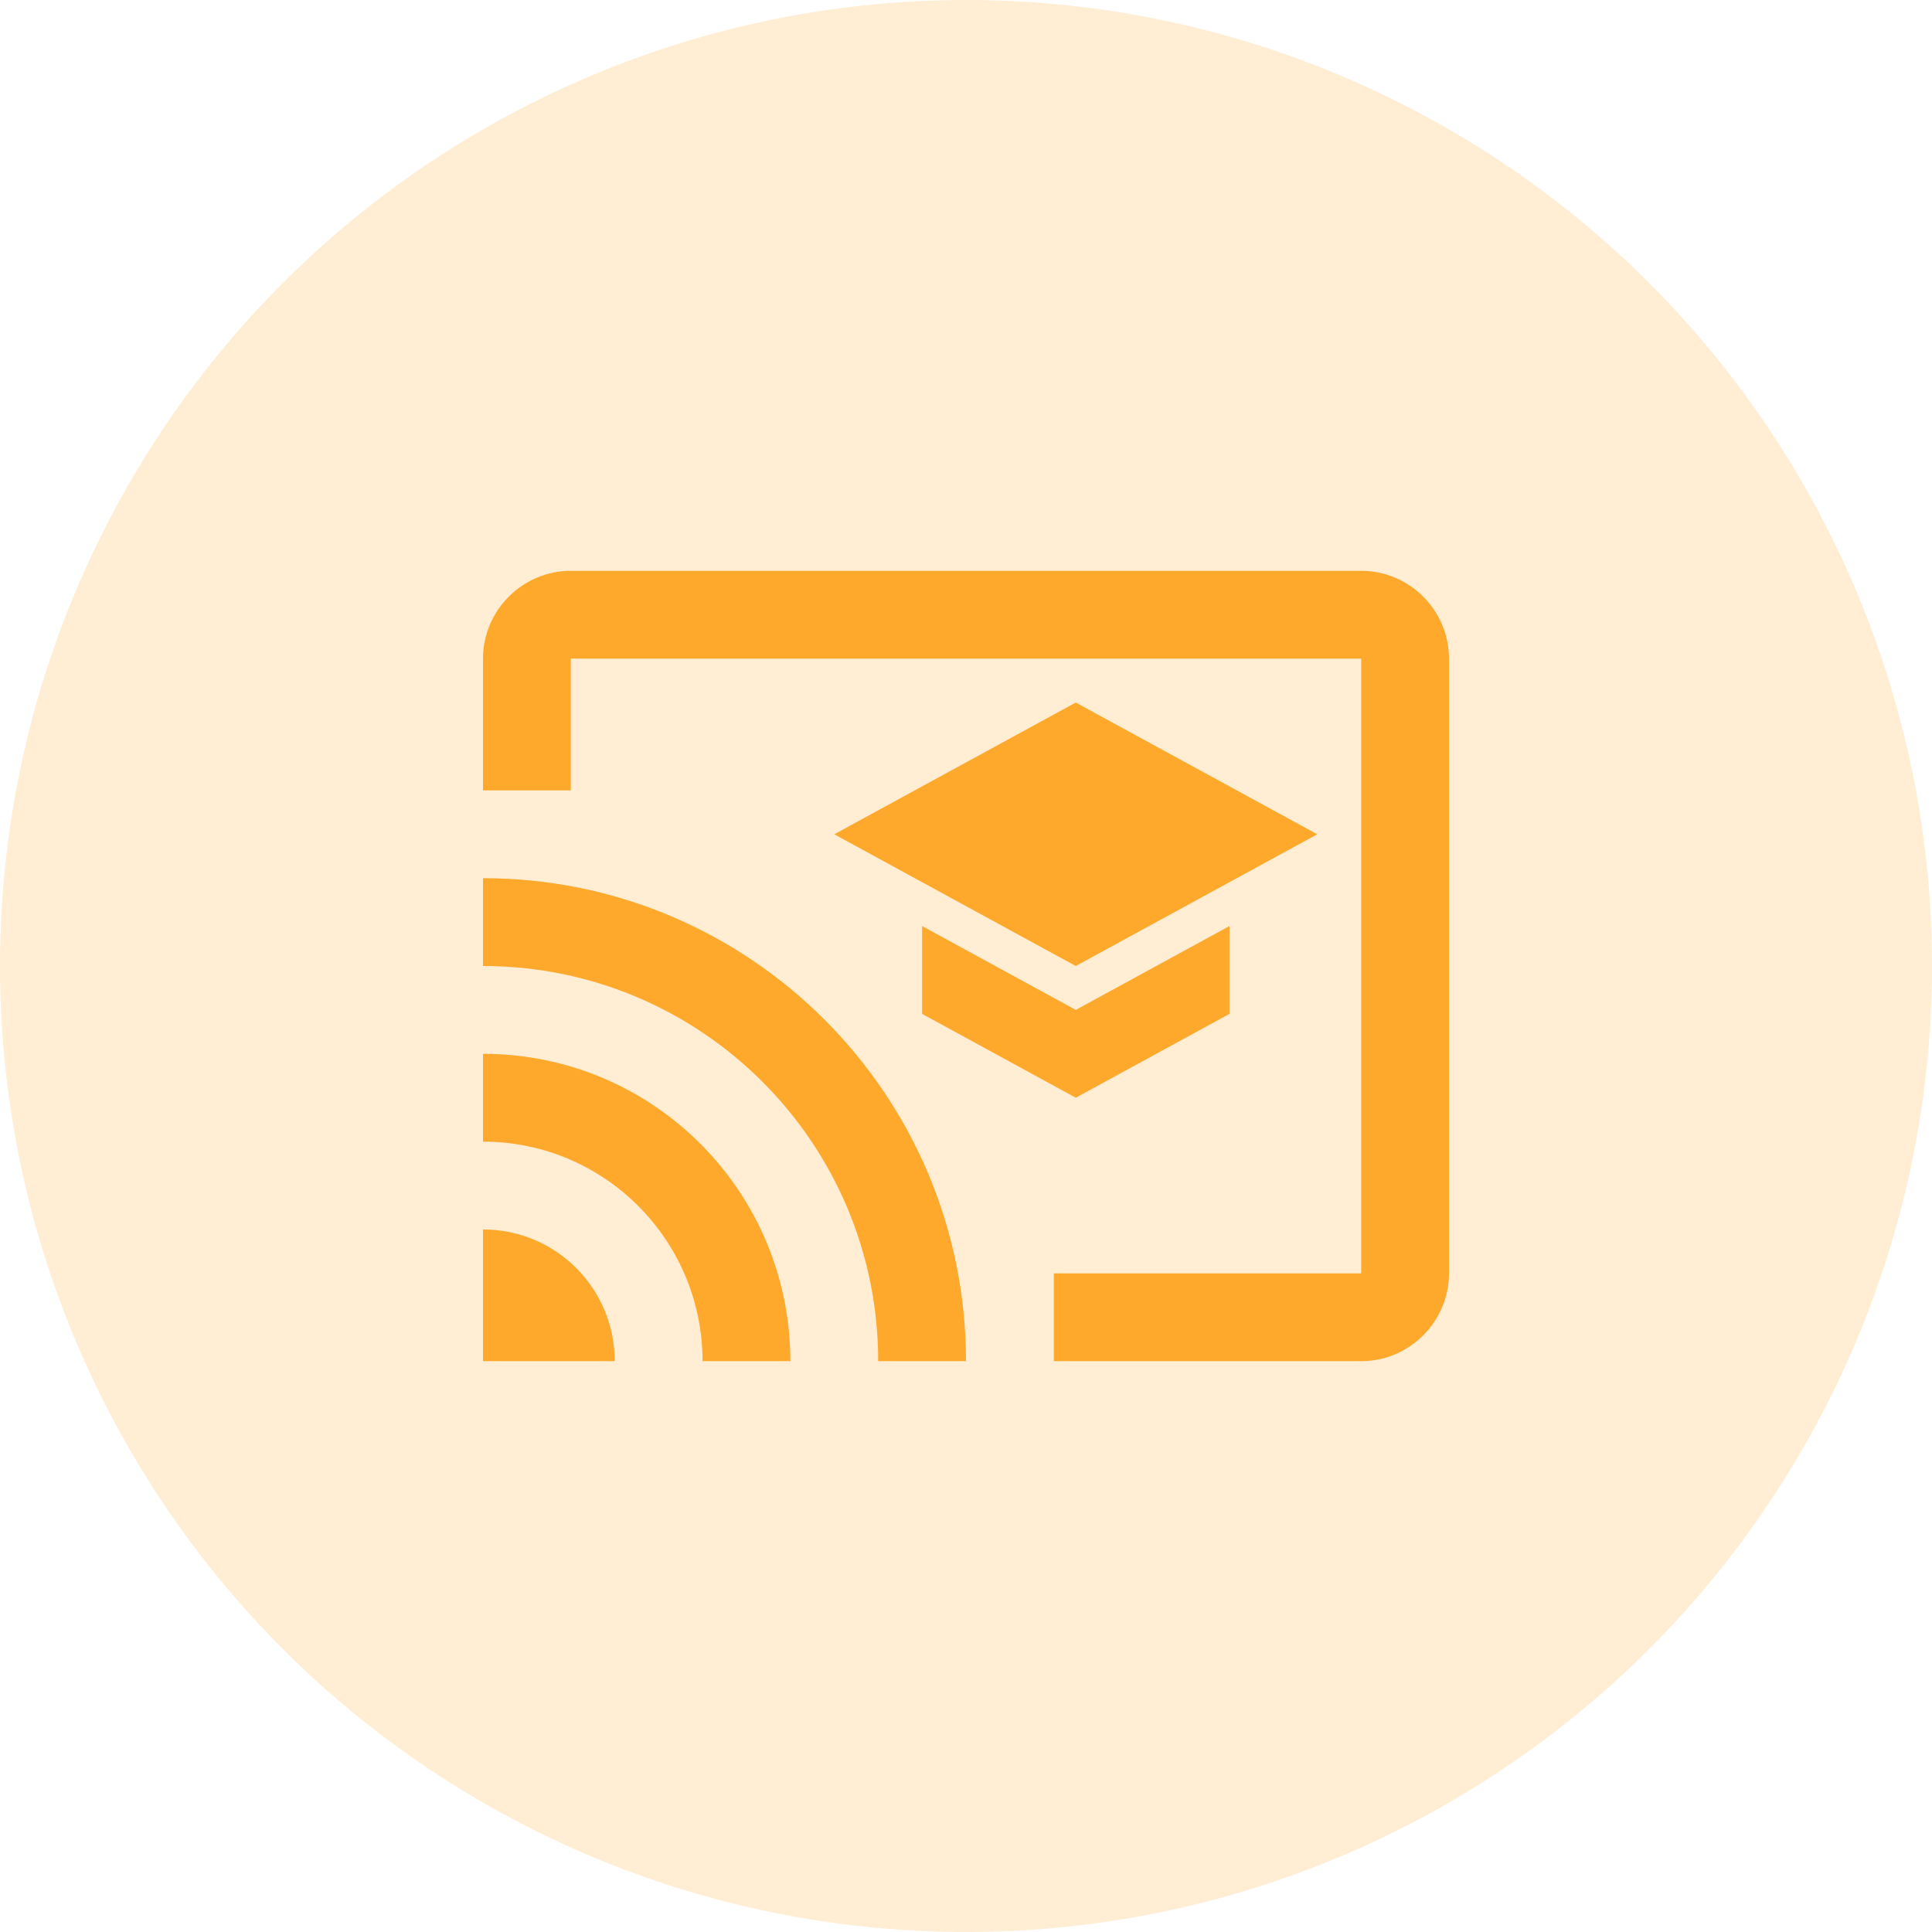 <svg width="66" height="66" viewBox="0 0 66 66" fill="none" xmlns="http://www.w3.org/2000/svg">
<circle opacity="0.2" cx="33" cy="33" r="33" fill="#FFA92C"/>
<g clip-path="url(#clip0_535_1700)">
<path d="M46.5 19.5H19.5C17.85 19.5 16.5 20.85 16.5 22.5V27H19.5V22.5H46.5V43.5H36V46.5H46.5C48.15 46.5 49.5 45.15 49.5 43.5V22.5C49.5 20.85 48.15 19.5 46.5 19.5ZM16.5 42V46.5H21C21 44.01 18.99 42 16.5 42ZM16.5 36V39C20.64 39 24 42.36 24 46.5H27C27 40.695 22.305 36 16.5 36ZM16.5 30V33C23.955 33 30 39.045 30 46.5H33C33 37.38 25.605 30 16.5 30ZM31.5 31.635V34.635L36.75 37.5L42 34.635V31.635L36.75 34.5L31.5 31.635ZM36.75 24L28.5 28.5L36.75 33L45 28.5L36.75 24Z" fill="#FFA92C"/>
</g>
<defs>
<clipPath id="clip0_535_1700">
<rect width="36" height="36" fill="white" transform="translate(15 15)"/>
</clipPath>
</defs>
</svg>

